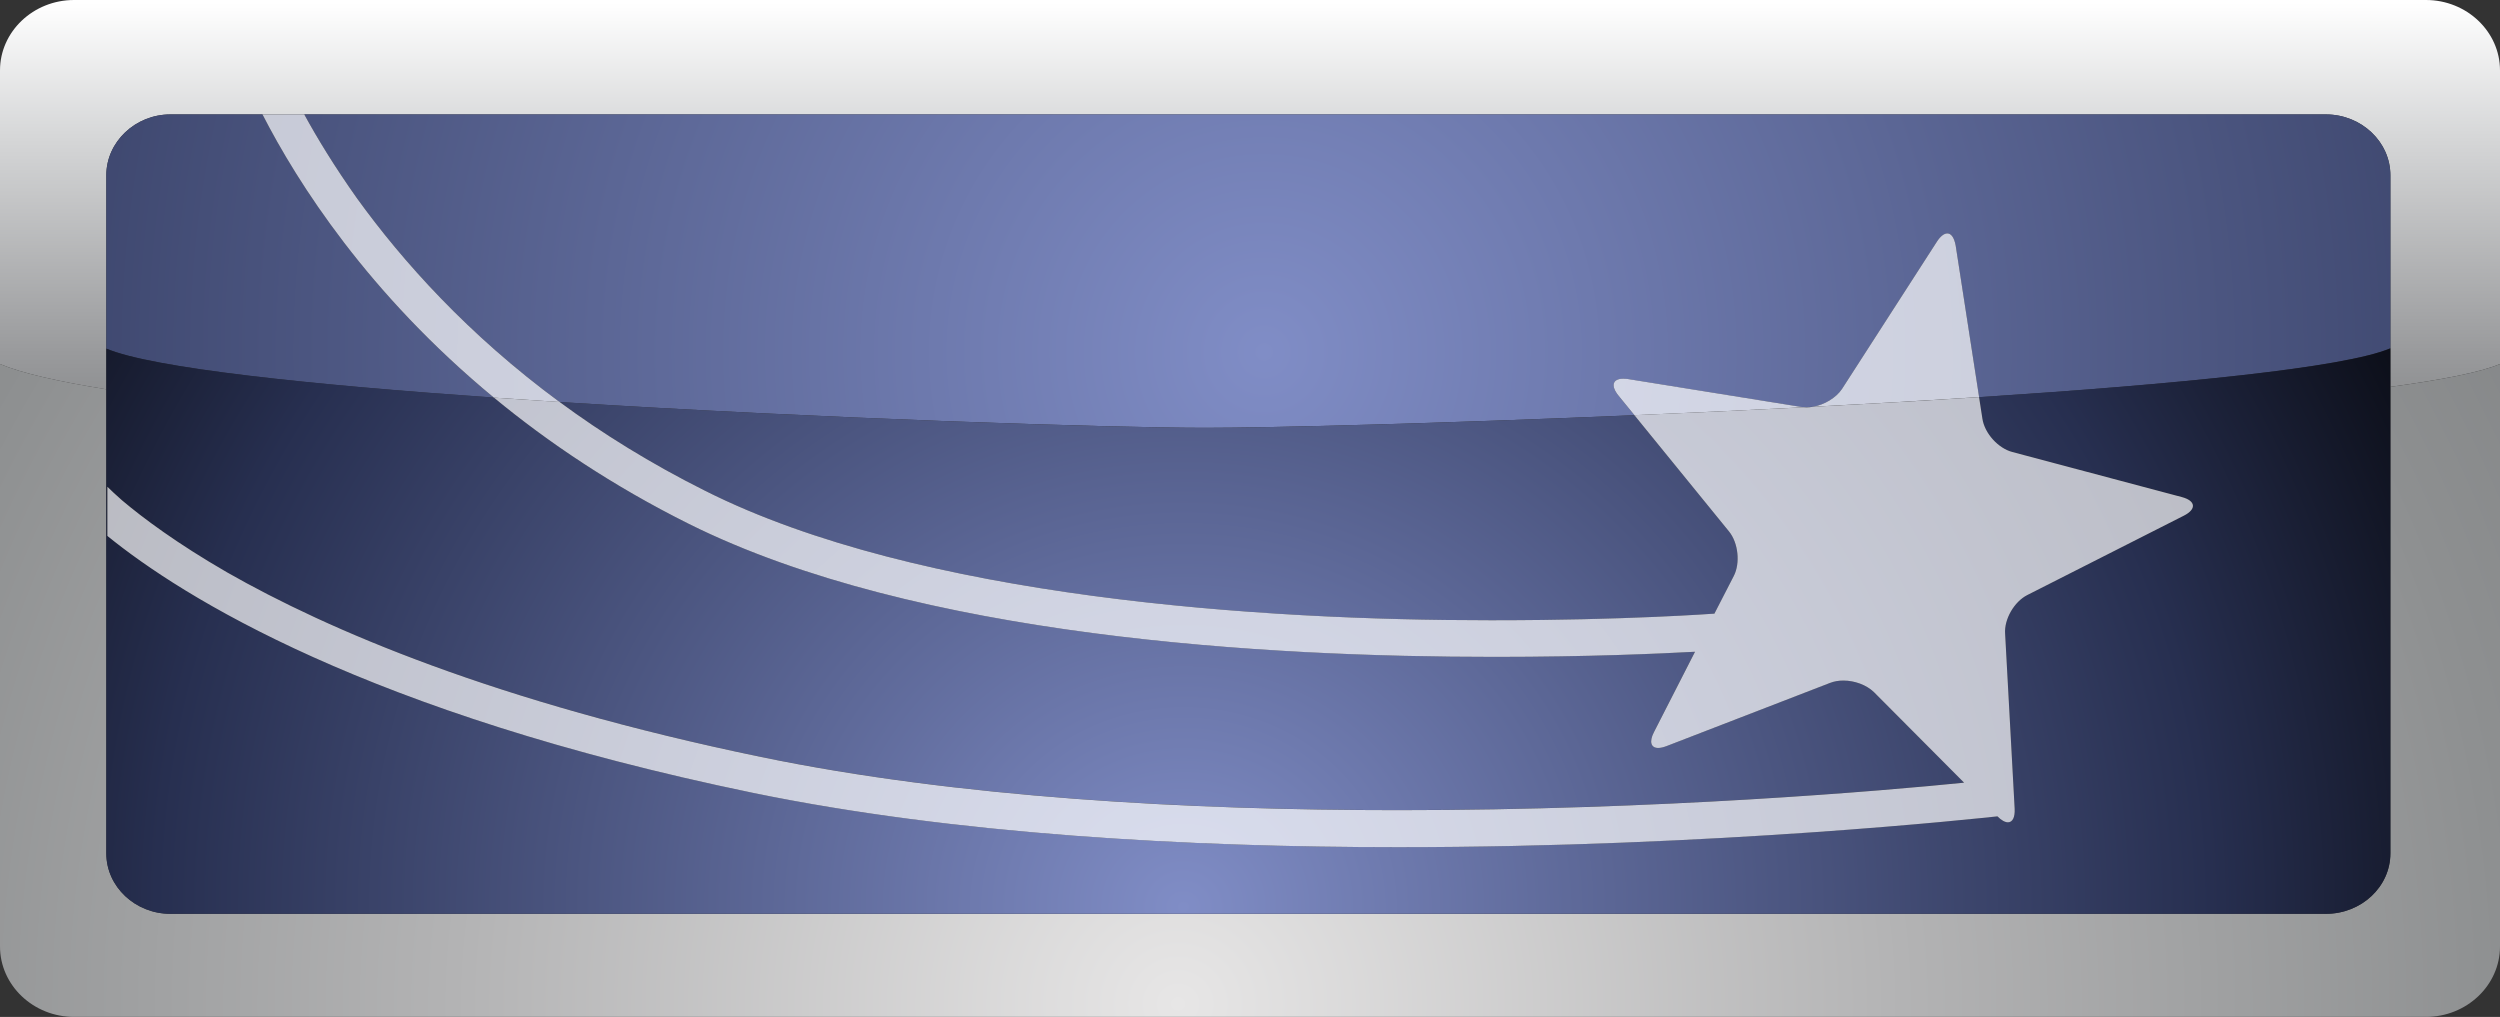 <?xml version="1.0" encoding="UTF-8" standalone="no"?>
<!-- Created with Inkscape (http://www.inkscape.org/) -->

<svg
   xmlns:dc="http://purl.org/dc/elements/1.1/"
   xmlns:cc="http://creativecommons.org/ns#"
   xmlns:rdf="http://www.w3.org/1999/02/22-rdf-syntax-ns#"
   xmlns:svg="http://www.w3.org/2000/svg"
   xmlns="http://www.w3.org/2000/svg"
   xmlns:xlink="http://www.w3.org/1999/xlink"
   xmlns:sodipodi="http://sodipodi.sourceforge.net/DTD/sodipodi-0.dtd"
   xmlns:inkscape="http://www.inkscape.org/namespaces/inkscape"
   width="61.38"
   height="24.967"
   id="svg6666"
   version="1.1"
   inkscape:version="0.47pre3 r22311"
   sodipodi:docname="Nouveau document 7">
  <rect width="100%" height="100%" fill="#333333" stroke="none"/>
  <defs
     id="defs6668">
    <inkscape:perspective
       sodipodi:type="inkscape:persp3d"
       inkscape:vp_x="0 : 526.18109 : 1"
       inkscape:vp_y="0 : 1000 : 0"
       inkscape:vp_z="744.09448 : 526.18109 : 1"
       inkscape:persp3d-origin="372.04724 : 350.78739 : 1"
       id="perspective6674" />
    <inkscape:perspective
       id="perspective6623"
       inkscape:persp3d-origin="0.5 : 0.33333333 : 1"
       inkscape:vp_z="1 : 0.5 : 1"
       inkscape:vp_y="0 : 1000 : 0"
       inkscape:vp_x="0 : 0.5 : 1"
       sodipodi:type="inkscape:persp3d" />
    <radialGradient
       inkscape:collect="always"
       xlink:href="#SVGID_12_"
       id="radialGradient6513"
       gradientUnits="userSpaceOnUse"
       gradientTransform="matrix(36.488,0,0,-34.599,-5067.546,15574.73)"
       cx="152.833"
       cy="438.03"
       r="1" />
    <radialGradient
       gradientUnits="userSpaceOnUse"
       gradientTransform="matrix(36.488,0,0,-34.599,-5543.331,15432.125)"
       r="1"
       cy="438.03"
       cx="152.833"
       id="SVGID_12_">
      <stop
         id="stop6268"
         style="stop-color:#D9DDEE"
         offset="0" />
      <stop
         id="stop6270"
         style="stop-color:#BEC0CA"
         offset="0.69" />
      <stop
         id="stop6272"
         style="stop-color:#B2B2B2"
         offset="1" />
    </radialGradient>
    <radialGradient
       inkscape:collect="always"
       xlink:href="#SVGID_11_"
       id="radialGradient6516"
       gradientUnits="userSpaceOnUse"
       gradientTransform="matrix(57.115,0,0,-57.115,-8218.087,25423.886)"
       cx="152.833"
       cy="438.03"
       r="1" />
    <radialGradient
       gradientUnits="userSpaceOnUse"
       gradientTransform="matrix(57.115,0,0,-57.115,-8693.872,25281.281)"
       r="1"
       cy="438.03"
       cx="152.833"
       id="SVGID_11_">
      <stop
         id="stop6259"
         style="stop-color:#D9DDEE"
         offset="0" />
      <stop
         id="stop6261"
         style="stop-color:#BEC0CA"
         offset="0.69" />
      <stop
         id="stop6263"
         style="stop-color:#B2B2B2"
         offset="1" />
    </radialGradient>
    <radialGradient
       inkscape:collect="always"
       xlink:href="#SVGID_10_"
       id="radialGradient6519"
       gradientUnits="userSpaceOnUse"
       gradientTransform="matrix(36.488,0,0,-34.599,-5067.546,15574.73)"
       cx="152.833"
       cy="438.03"
       r="1" />
    <radialGradient
       gradientUnits="userSpaceOnUse"
       gradientTransform="matrix(36.488,0,0,-34.599,-5543.331,15432.125)"
       r="1"
       cy="438.03"
       cx="152.833"
       id="SVGID_10_">
      <stop
         id="stop6250"
         style="stop-color:#808DC6"
         offset="0" />
      <stop
         id="stop6252"
         style="stop-color:#272F50"
         offset="0.69" />
      <stop
         id="stop6254"
         style="stop-color:#000000"
         offset="1" />
    </radialGradient>
    <radialGradient
       inkscape:collect="always"
       xlink:href="#SVGID_9_"
       id="radialGradient6522"
       gradientUnits="userSpaceOnUse"
       gradientTransform="matrix(57.115,0,0,-57.115,-8218.087,25423.886)"
       cx="152.833"
       cy="438.03"
       r="1" />
    <radialGradient
       gradientUnits="userSpaceOnUse"
       gradientTransform="matrix(57.115,0,0,-57.115,-8693.872,25281.281)"
       r="1"
       cy="438.03"
       cx="152.833"
       id="SVGID_9_">
      <stop
         id="stop6241"
         style="stop-color:#808DC6"
         offset="0" />
      <stop
         id="stop6243"
         style="stop-color:#272F50"
         offset="0.69" />
      <stop
         id="stop6245"
         style="stop-color:#000000"
         offset="1" />
    </radialGradient>
    <radialGradient
       inkscape:collect="always"
       xlink:href="#SVGID_8_"
       id="radialGradient6525"
       gradientUnits="userSpaceOnUse"
       gradientTransform="matrix(39.943,0,0,-37.875,-5595.688,17012.175)"
       cx="152.833"
       cy="438.03"
       r="1" />
    <radialGradient
       gradientUnits="userSpaceOnUse"
       gradientTransform="matrix(39.943,0,0,-37.875,-6071.473,16869.57)"
       r="1"
       cy="438.03"
       cx="152.833"
       id="SVGID_8_">
      <stop
         id="stop6230"
         style="stop-color:#E7E6E6"
         offset="0" />
      <stop
         id="stop6232"
         style="stop-color:#B3B3B4"
         offset="0.442" />
      <stop
         id="stop6234"
         style="stop-color:#8E9091"
         offset="0.807" />
      <stop
         id="stop6236"
         style="stop-color:#808284"
         offset="1" />
    </radialGradient>
    <linearGradient
       inkscape:collect="always"
       xlink:href="#SVGID_7_"
       id="linearGradient6528"
       gradientUnits="userSpaceOnUse"
       gradientTransform="matrix(1.333281e-7,11.181,11.181,-1.333281e-7,-4386.825,-1311.662)"
       x1="152.833"
       y1="438.03"
       x2="153.833"
       y2="438.03" />
    <linearGradient
       gradientTransform="matrix(1.333281e-7,11.181,11.181,-1.333281e-7,-4862.611,-1454.267)"
       y2="438.03"
       x2="153.833"
       y1="438.03"
       x1="152.833"
       gradientUnits="userSpaceOnUse"
       id="SVGID_7_">
      <stop
         id="stop6219"
         style="stop-color:#FFFFFF"
         offset="0" />
      <stop
         id="stop6221"
         style="stop-color:#D7D8D9"
         offset="0.285" />
      <stop
         id="stop6223"
         style="stop-color:#999A9C"
         offset="0.77" />
      <stop
         id="stop6225"
         style="stop-color:#808284"
         offset="1" />
    </linearGradient>
    <radialGradient
       inkscape:collect="always"
       xlink:href="#SVGID_12_"
       id="radialGradient7739"
       gradientUnits="userSpaceOnUse"
       gradientTransform="matrix(36.488,0,0,-34.599,-5067.546,15574.73)"
       cx="152.833"
       cy="438.03"
       r="1" />
  </defs>
  <sodipodi:namedview
     id="base"
     pagecolor="#ffffff"
     bordercolor="#666666"
     borderopacity="1.0"
     inkscape:pageopacity="0.0"
     inkscape:pageshadow="2"
     inkscape:zoom="0.98994949"
     inkscape:cx="85.134977"
     inkscape:cy="4.1718062"
     inkscape:document-units="px"
     inkscape:current-layer="layer1"
     showgrid="false"
     inkscape:window-width="1276"
     inkscape:window-height="742"
     inkscape:window-x="0"
     inkscape:window-y="0"
     inkscape:window-maximized="1" />
  <g
     inkscape:label="Calque 1"
     inkscape:groupmode="layer"
     id="layer1"
     transform="translate(-479.956,-397.107)">
    <path
       style="fill:url(#linearGradient6528)"
       id="path6227"
       d="m 539.518,397.107 h -57.744 c -0.999,0 -1.818,0.774 -1.818,1.729 v 2.916 4.293 l 0,0 c 0.521,0.222 1.431,0.429 2.61,0.621 v -0.999 l 0,0 v -4.257 c 0,-0.819 0.711,-1.494 1.575,-1.494 h 2.259 l 0,0 h 1.026 l 0,0 h 49.635 c 0.873,0 1.584,0.675 1.584,1.494 v 4.248 l 0,0 v 0.947 c 1.283,-0.175 2.224,-0.362 2.691,-0.561 v -4.293 -2.916 c 0,-0.954 -0.819,-1.728 -1.818,-1.728" />
    <path
       style="fill:url(#radialGradient6525)"
       id="path6238"
       d="m 541.336,406.044 0,0 c -0.467,0.198 -1.408,0.386 -2.691,0.561 v 11.454 c 0,0.819 -0.711,1.485 -1.584,1.485 h -52.92 c -0.864,0 -1.575,-0.666 -1.575,-1.485 v -11.394 c -1.18,-0.192 -2.089,-0.399 -2.61,-0.621 l 0,0 v 14.301 c 0,0.954 0.819,1.729 1.818,1.729 h 57.744 c 0.999,0 1.818,-0.774 1.818,-1.729 v -14.301" />
    <path
       style="fill:url(#radialGradient6522)"
       id="path6247"
       d="m 486.4,399.916 h -2.259 c -0.864,0 -1.575,0.675 -1.575,1.494 v 4.257 l 0,0 c 1.135,0.481 5.009,0.888 9.516,1.203 -3.088,-2.55 -4.82,-5.275 -5.682,-6.954 m 50.661,0 h -49.635 c 0.324,0.594 0.747,1.287 1.296,2.061 1.117,1.547 2.725,3.346 4.974,5.001 6.421,0.407 13.584,0.633 15.853,0.633 1.563,0 5.773,-0.107 10.536,-0.31 l -0.393,-0.482 c -0.198,-0.245 -0.138,-0.414 0.119,-0.414 0.035,0 0.073,0.003 0.115,0.01 l 4.248,0.684 c 0.022,0.004 0.046,0.007 0.069,0.009 0.075,-0.004 0.149,-0.008 0.224,-0.012 0.284,-0.049 0.568,-0.219 0.714,-0.438 l 2.331,-3.618 c 0.089,-0.134 0.178,-0.2 0.254,-0.2 0.094,0 0.17,0.101 0.205,0.299 l 0.575,3.72 c 4.841,-0.315 8.973,-0.721 10.099,-1.199 v -4.248 c 0,-0.822 -0.711,-1.496 -1.584,-1.496" />
    <path
       style="fill:url(#radialGradient6519)"
       id="path6256"
       d="m 524.467,407.094 c -0.075,0.004 -0.149,0.008 -0.224,0.012 0.021,0.002 0.043,0.003 0.065,0.003 0.052,0 0.105,-0.006 0.159,-0.015 m -30.771,-0.117 c 1.048,0.771 2.235,1.512 3.576,2.182 5.257,2.642 13.717,3.177 19.247,3.177 0.046,0 0.093,0 0.139,0 3.204,0 5.382,-0.162 5.391,-0.162 l 0.477,-0.927 c 0.162,-0.315 0.108,-0.811 -0.117,-1.089 l -2.325,-2.857 c -4.762,0.202 -8.972,0.31 -10.536,0.31 -2.268,-0.001 -9.431,-0.227 -15.852,-0.634 m 44.949,-1.319 0,0 c -1.125,0.479 -5.257,0.884 -10.099,1.199 l 0.082,0.528 c 0.054,0.36 0.387,0.729 0.738,0.819 l 4.158,1.106 c 0.342,0.09 0.369,0.297 0.045,0.459 l -3.834,1.944 c -0.324,0.162 -0.576,0.594 -0.549,0.954 l 0.234,4.293 c 0.011,0.219 -0.055,0.335 -0.165,0.335 -0.07,0 -0.159,-0.048 -0.258,-0.146 -0.432,0.045 -6.912,0.757 -14.715,0.757 -5.157,0 -10.89,-0.315 -15.831,-1.332 -9.495,-1.963 -14.031,-4.824 -15.858,-6.31 v -1.206 c 0.09,0.09 0.207,0.198 0.36,0.333 0.513,0.433 1.341,1.053 2.574,1.765 2.475,1.412 6.588,3.186 13.113,4.535 4.833,0.999 10.521,1.306 15.642,1.306 6.426,0 11.943,-0.478 13.896,-0.675 l -2.214,-2.224 c -0.184,-0.178 -0.475,-0.283 -0.75,-0.283 -0.116,0 -0.229,0.019 -0.33,0.059 l -4.005,1.548 c -0.083,0.032 -0.153,0.048 -0.21,0.048 -0.18,0 -0.228,-0.151 -0.105,-0.39 l 1.008,-1.972 c -0.837,0.045 -2.61,0.126 -4.914,0.126 -5.589,0 -14.193,-0.477 -19.791,-3.267 -1.873,-0.935 -3.455,-2.001 -4.785,-3.099 -4.507,-0.315 -8.381,-0.722 -9.516,-1.203 l 0,0 v 0.999 11.394 c 0,0.819 0.711,1.485 1.575,1.485 h 52.92 c 0.873,0 1.584,-0.666 1.584,-1.485 v -11.453 -0.947" />
    <path
       style="fill:url(#radialGradient6516)"
       id="path6265"
       d="m 519.81,406.404 c -0.257,0 -0.317,0.169 -0.119,0.414 l 0.393,0.482 c 1.357,-0.057 2.76,-0.122 4.159,-0.194 -0.023,-0.002 -0.047,-0.005 -0.069,-0.009 l -4.248,-0.684 c -0.043,-0.006 -0.081,-0.009 -0.116,-0.009 m 7.956,-3.566 c -0.077,0 -0.166,0.066 -0.254,0.2 l -2.331,3.618 c -0.146,0.219 -0.431,0.389 -0.714,0.438 1.382,-0.072 2.757,-0.151 4.08,-0.237 l -0.575,-3.72 c -0.036,-0.198 -0.111,-0.299 -0.206,-0.299 m -40.34,-2.922 h -1.026 c 0.861,1.68 2.594,4.404 5.682,6.954 0.53,0.037 1.069,0.072 1.613,0.107 -2.249,-1.655 -3.856,-3.454 -4.974,-5.001 -0.548,-0.773 -0.971,-1.467 -1.295,-2.06" />
    <g
       id="g7361">
      <path
         d="m 528.546,406.857 c -1.322,0.086 -2.698,0.165 -4.08,0.237 -0.053,0.009 -0.106,0.015 -0.159,0.015 -0.022,0 -0.044,-0.001 -0.065,-0.003 -1.398,0.072 -2.801,0.138 -4.159,0.194 l 2.325,2.857 c 0.225,0.278 0.279,0.773 0.117,1.089 l -0.477,0.927 c -0.009,0 -2.187,0.162 -5.391,0.162 -0.046,0 -0.093,0 -0.139,0 -5.53,0 -13.99,-0.535 -19.247,-3.177 -1.341,-0.67 -2.528,-1.41 -3.576,-2.182 -0.544,-0.035 -1.083,-0.07 -1.613,-0.107 1.33,1.098 2.912,2.164 4.785,3.099 5.598,2.79 14.202,3.267 19.791,3.267 2.304,0 4.077,-0.081 4.914,-0.126 l -1.008,1.972 c -0.123,0.238 -0.075,0.39 0.105,0.39 0.057,0 0.127,-0.016 0.21,-0.048 l 4.005,-1.548 c 0.101,-0.04 0.214,-0.059 0.33,-0.059 0.275,0 0.566,0.105 0.75,0.283 l 2.214,2.224 c -1.953,0.197 -7.47,0.675 -13.896,0.675 -5.121,0 -10.809,-0.307 -15.642,-1.306 -6.525,-1.35 -10.638,-3.123 -13.113,-4.535 -1.233,-0.712 -2.061,-1.332 -2.574,-1.765 -0.153,-0.135 -0.27,-0.243 -0.36,-0.333 v 1.206 c 1.827,1.485 6.363,4.347 15.858,6.31 4.941,1.017 10.674,1.332 15.831,1.332 7.803,0 14.283,-0.712 14.715,-0.757 0.099,0.099 0.188,0.146 0.258,0.146 0.11,0 0.176,-0.116 0.165,-0.335 l -0.234,-4.293 c -0.027,-0.36 0.225,-0.792 0.549,-0.954 l 3.834,-1.944 c 0.324,-0.162 0.297,-0.369 -0.045,-0.459 l -4.158,-1.106 c -0.351,-0.091 -0.684,-0.459 -0.738,-0.819 l -0.082,-0.529"
         id="path6274"
         style="fill:url(#radialGradient7739)" />
    </g>
  </g>
</svg>
